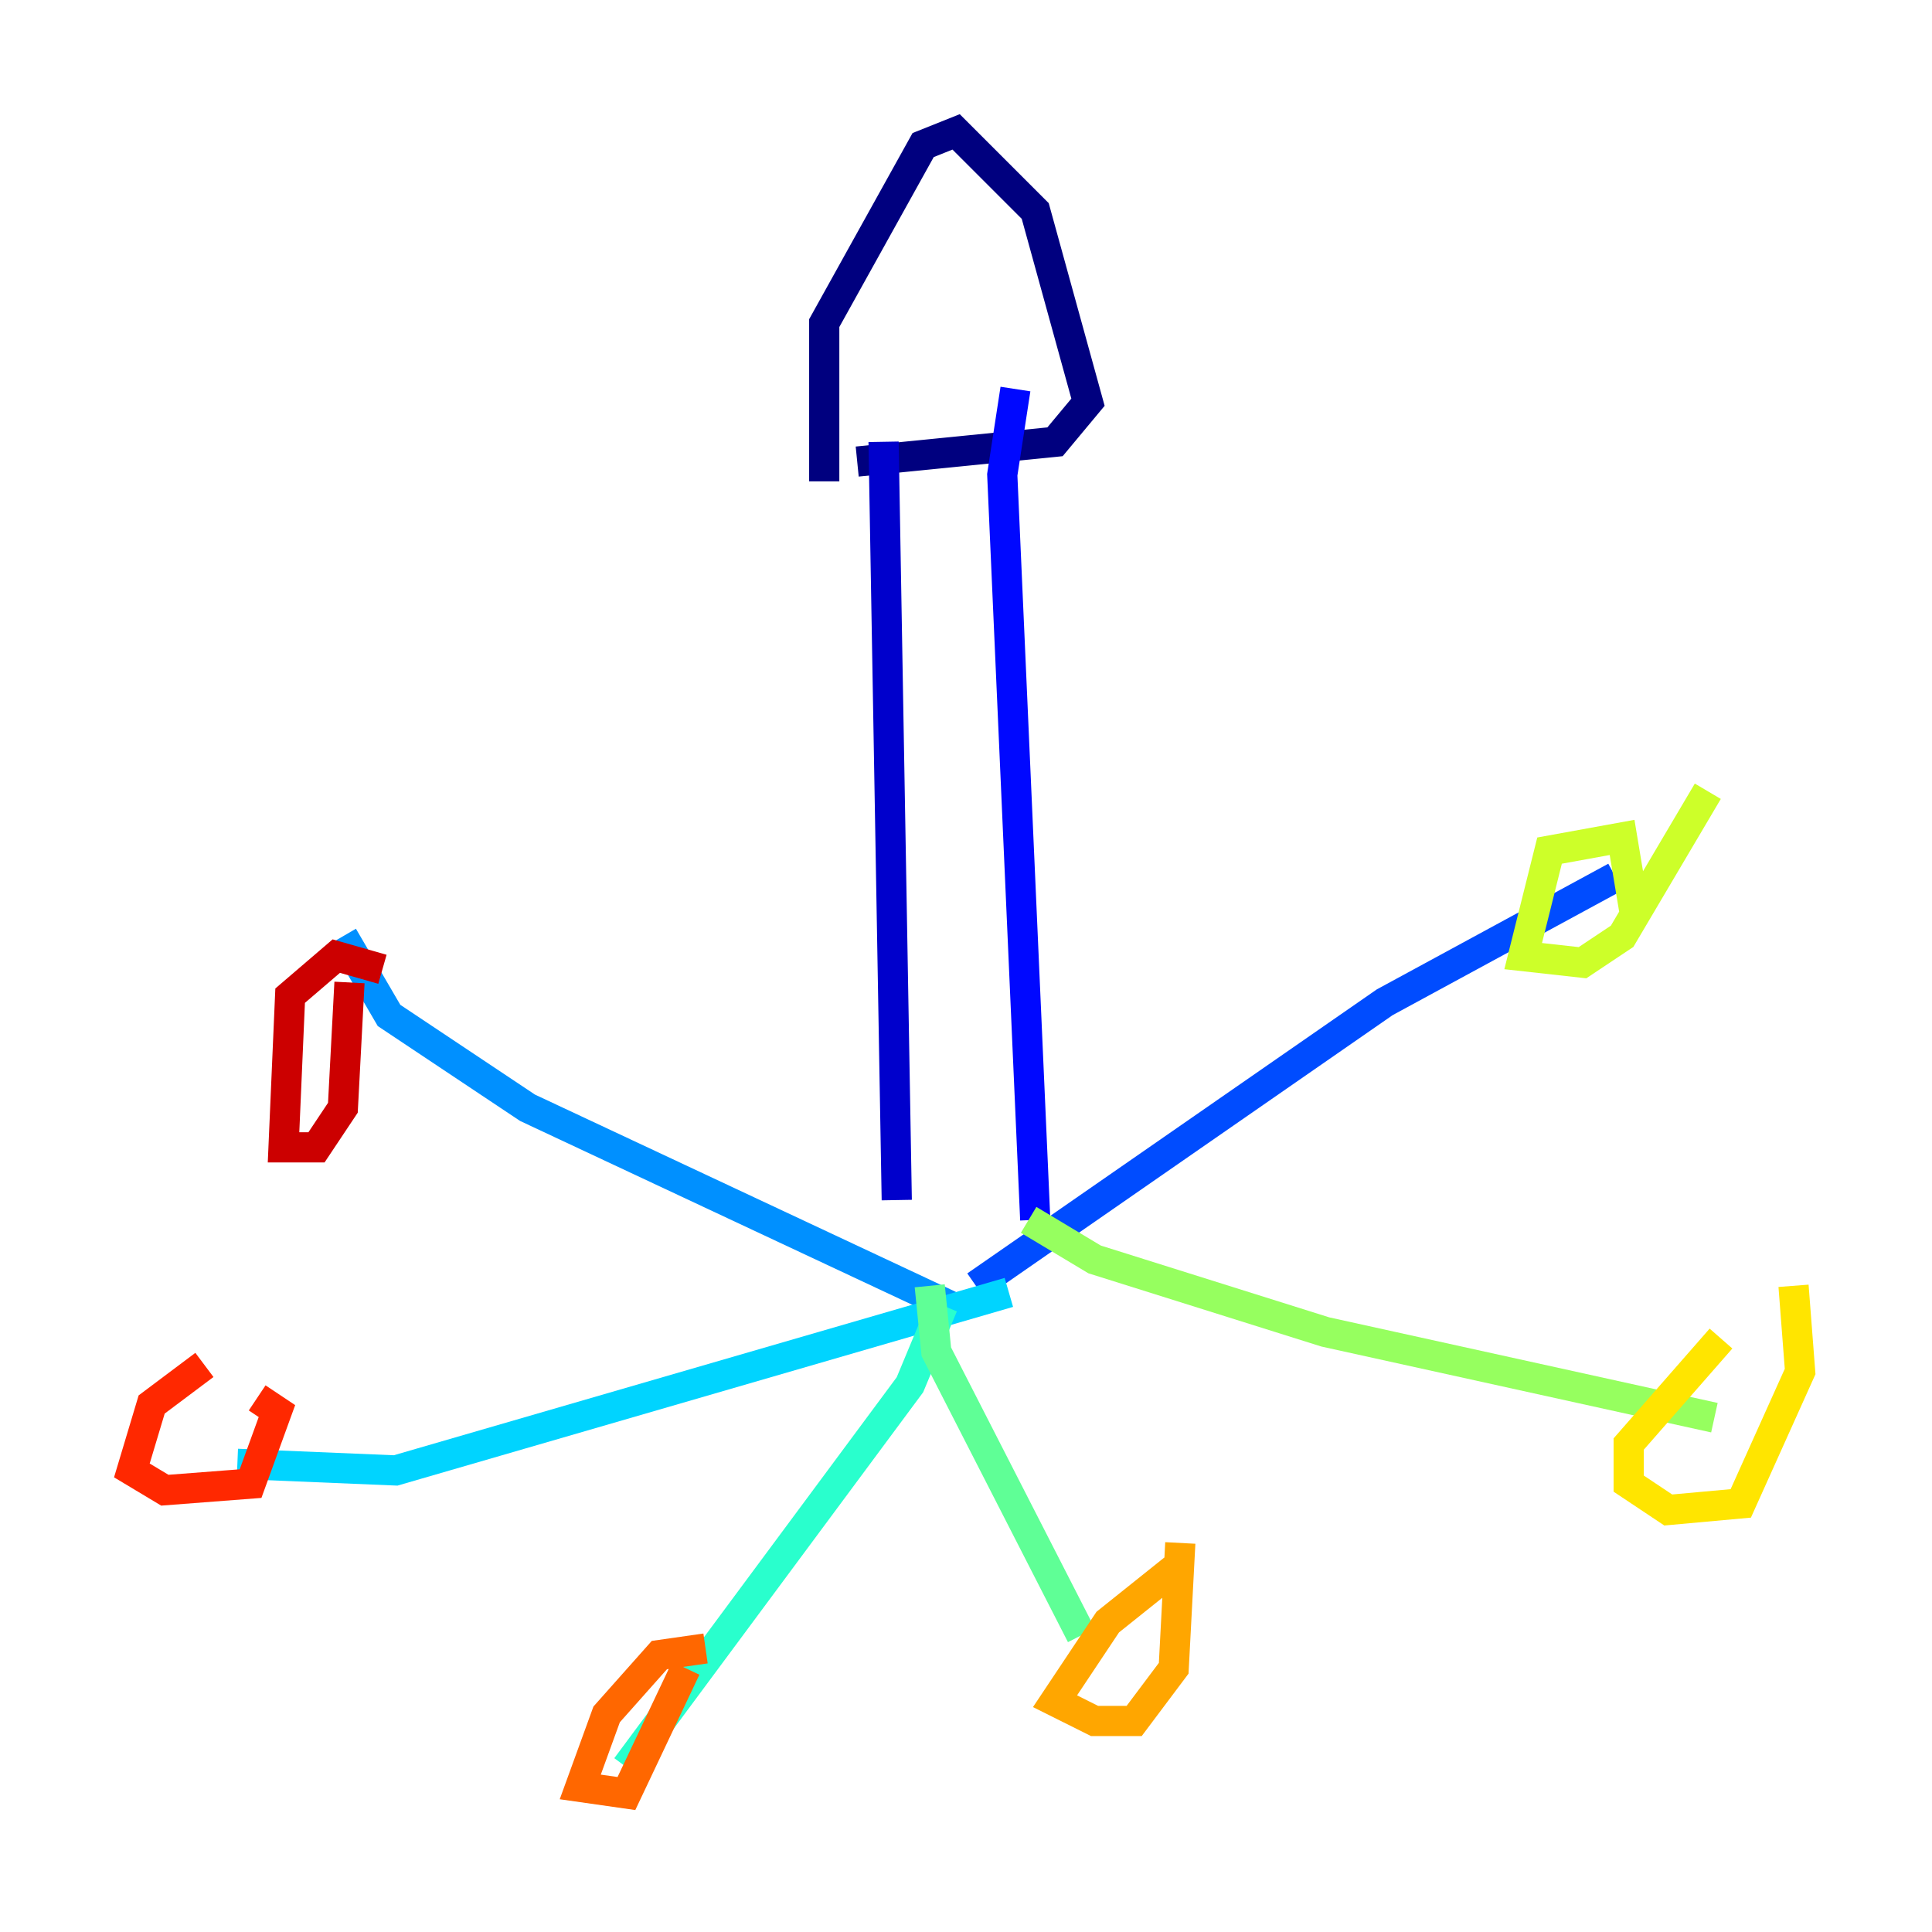 <?xml version="1.0" encoding="utf-8" ?>
<svg baseProfile="tiny" height="128" version="1.2" viewBox="0,0,128,128" width="128" xmlns="http://www.w3.org/2000/svg" xmlns:ev="http://www.w3.org/2001/xml-events" xmlns:xlink="http://www.w3.org/1999/xlink"><defs /><polyline fill="none" points="54.608,31.891 54.608,21.406 61.16,9.611 63.345,8.737 68.587,13.979 72.082,26.648 69.898,29.27 56.792,30.58" stroke="#00007f" stroke-width="2" /><polyline fill="none" points="58.539,29.27 59.413,79.508" stroke="#0000cc" stroke-width="2" /><polyline fill="none" points="67.276,25.775 66.403,31.454 68.587,80.819" stroke="#0008ff" stroke-width="2" /><polyline fill="none" points="64.655,85.188 91.741,66.403 107.031,58.102" stroke="#004cff" stroke-width="2" /><polyline fill="none" points="22.717,62.034 25.775,67.276 34.949,73.392 62.908,86.498" stroke="#0090ff" stroke-width="2" /><polyline fill="none" points="15.727,96.983 26.212,97.42 66.84,85.625" stroke="#00d4ff" stroke-width="2" /><polyline fill="none" points="62.471,86.498 60.287,91.741 41.502,117.079" stroke="#29ffcd" stroke-width="2" /><polyline fill="none" points="61.597,85.188 62.034,89.556 71.645,108.341" stroke="#5fff96" stroke-width="2" /><polyline fill="none" points="68.15,80.819 72.519,83.44 87.809,88.246 113.584,93.925" stroke="#96ff5f" stroke-width="2" /><polyline fill="none" points="108.341,60.724 107.468,55.481 102.662,56.355 100.915,63.345 104.846,63.782 107.468,62.034 113.147,52.423" stroke="#cdff29" stroke-width="2" /><polyline fill="none" points="114.02,88.683 107.904,95.672 107.904,98.293 110.526,100.041 115.331,99.604 119.263,90.867 118.826,85.188" stroke="#ffe500" stroke-width="2" /><polyline fill="none" points="77.761,103.973 73.392,107.468 69.898,112.71 72.519,114.02 75.14,114.02 77.761,110.526 78.198,102.225" stroke="#ffa600" stroke-width="2" /><polyline fill="none" points="46.744,109.215 43.686,109.652 40.191,113.584 38.444,118.389 41.502,118.826 45.433,110.526" stroke="#ff6700" stroke-width="2" /><polyline fill="none" points="13.543,90.43 10.048,93.051 8.737,97.42 10.921,98.73 16.601,98.293 18.348,93.488 17.038,92.614" stroke="#ff2800" stroke-width="2" /><polyline fill="none" points="25.338,64.218 22.28,63.345 19.222,65.966 18.785,76.014 20.969,76.014 22.717,73.392 23.154,65.092" stroke="#cc0000" stroke-width="2" /><polyline fill="none" points="112.273,26.212 112.273,26.212" stroke="#7f0000" stroke-width="2" /></svg>